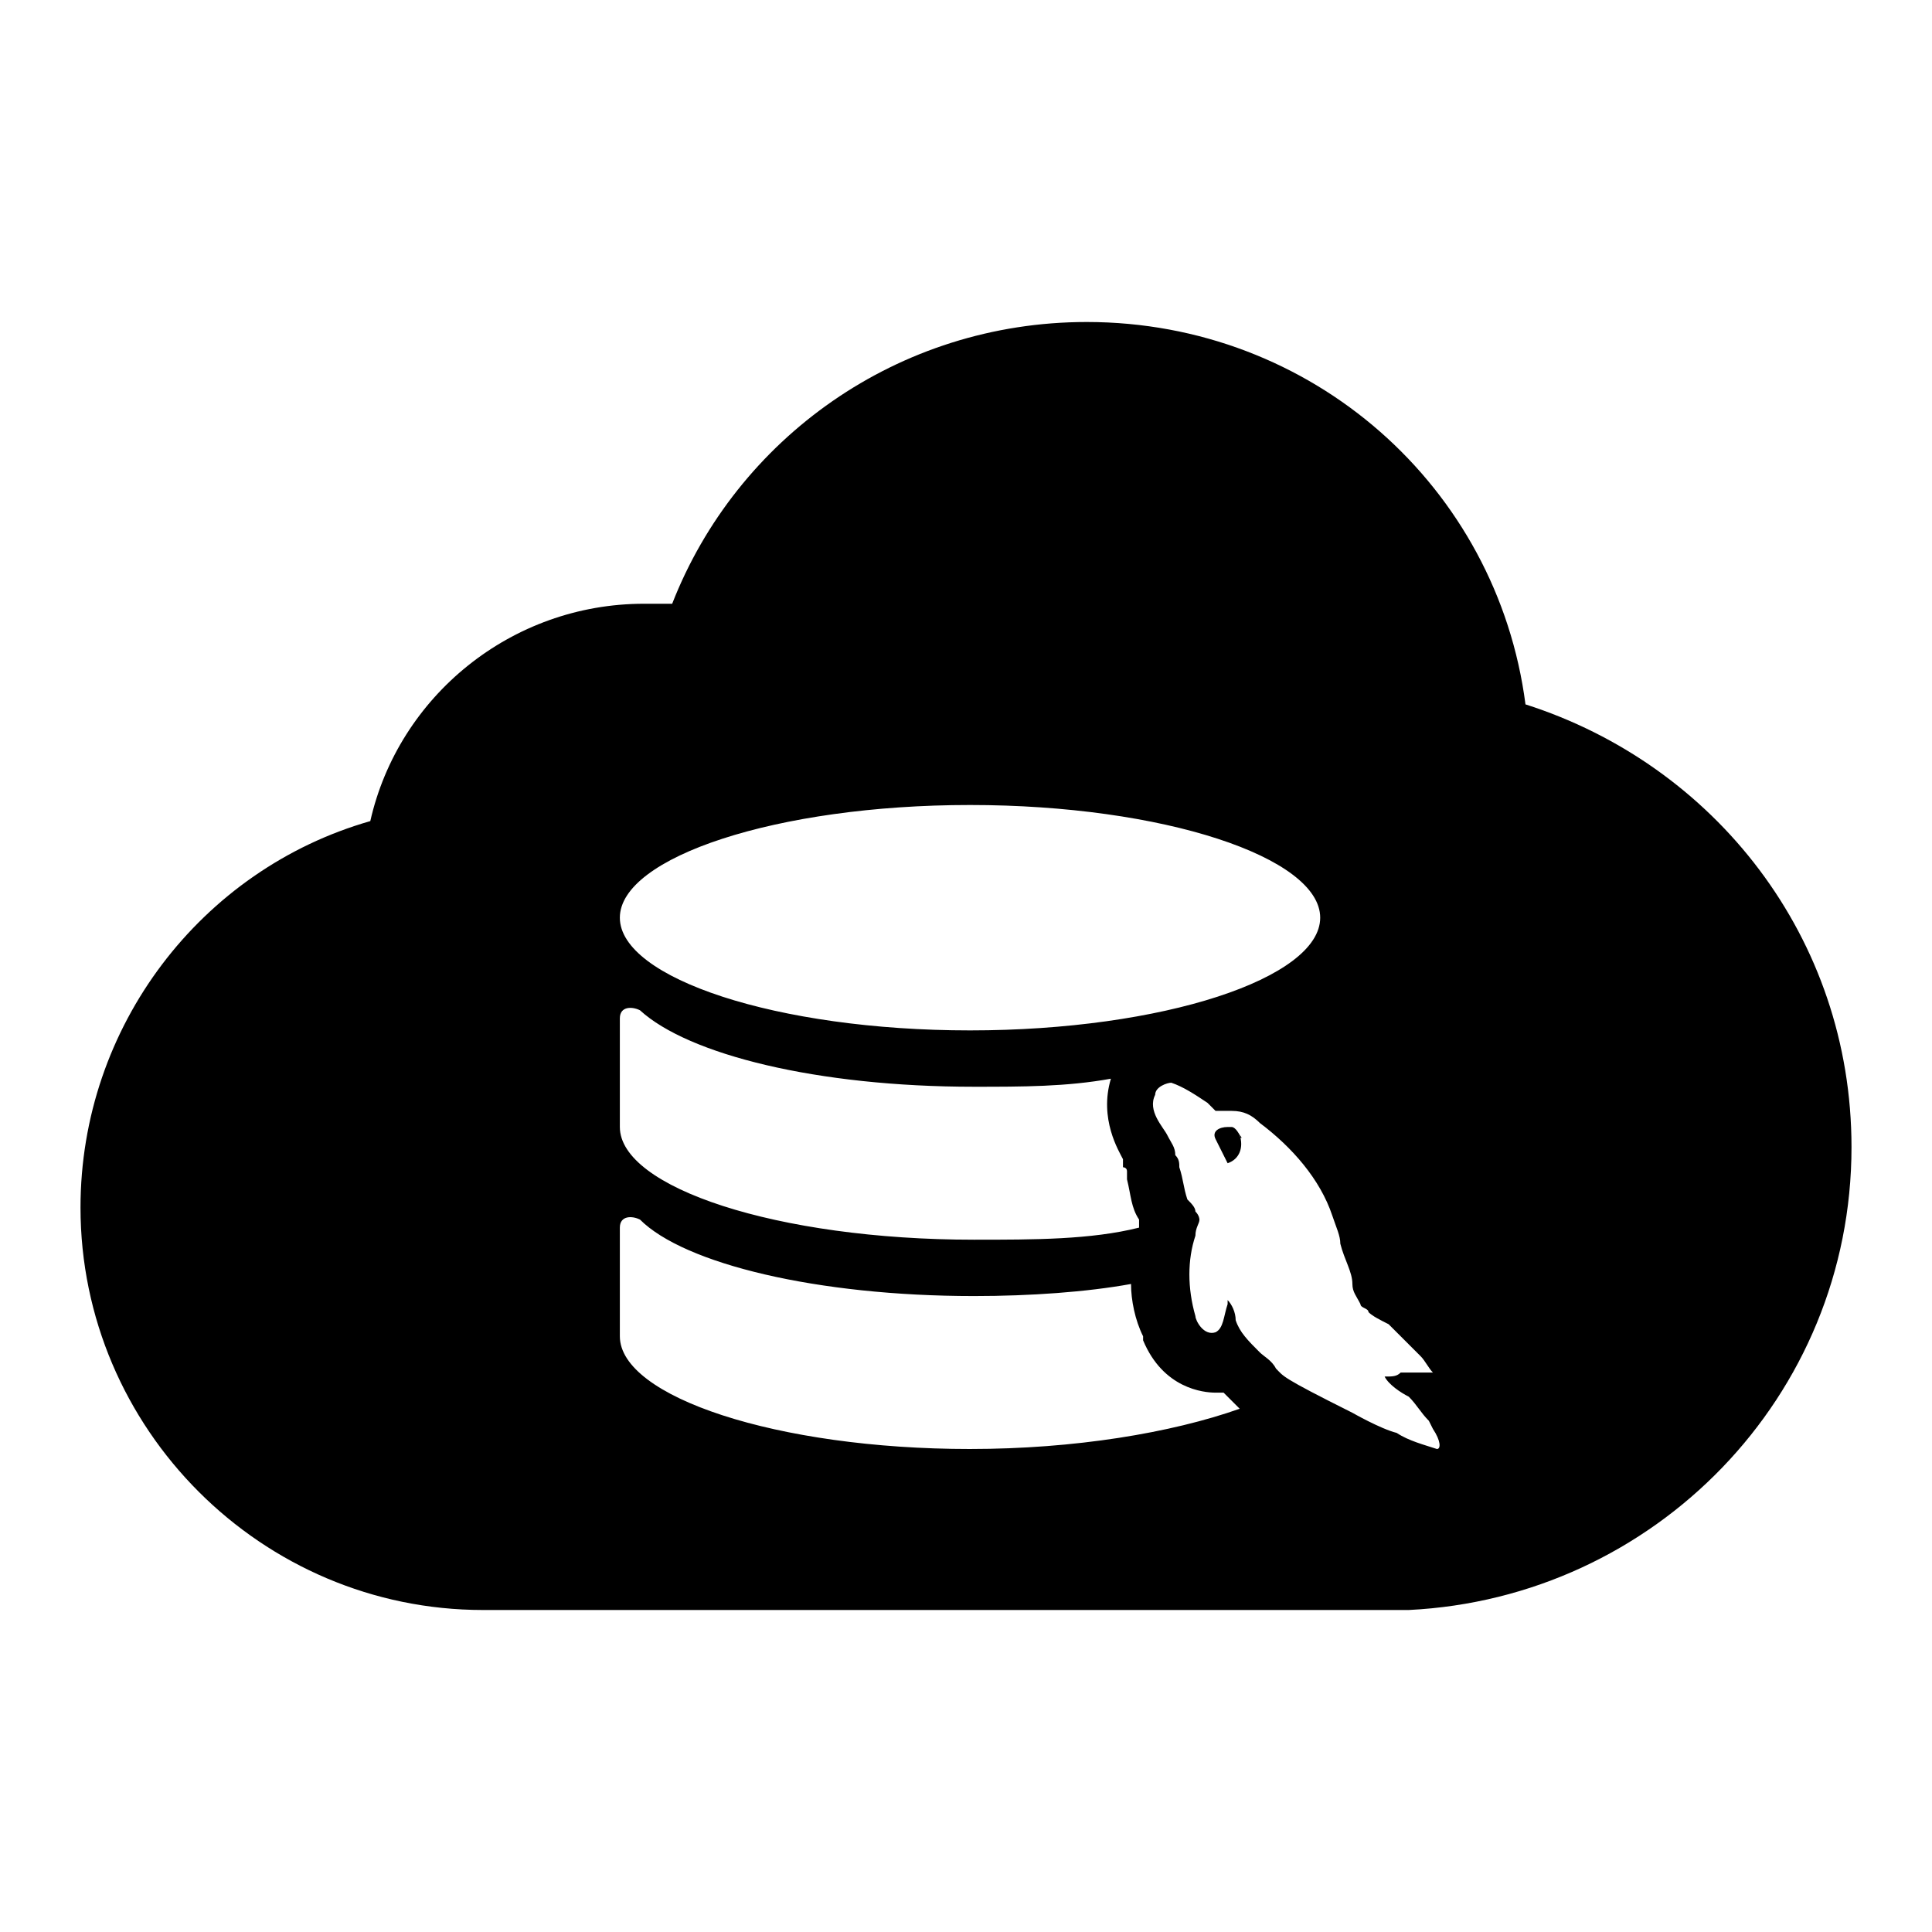<?xml version="1.0" standalone="no"?><!DOCTYPE svg PUBLIC "-//W3C//DTD SVG 1.1//EN" "http://www.w3.org/Graphics/SVG/1.1/DTD/svg11.dtd">
<svg
  t="1656999384157"
  class="icon"
  viewBox="0 0 1024 1024"
  version="1.1"
  xmlns="http://www.w3.org/2000/svg"
  p-id="5935"
  xmlns:xlink="http://www.w3.org/1999/xlink"
  width="200"
  height="200"
>
  <defs>
    <style type="text/css">
      @font-face {
        font-family: feedback-iconfont;
        src: url("//at.alicdn.com/t/font_1031158_u69w8yhxdu.woff2?t=1630033759944")
            format("woff2"),
          url("//at.alicdn.com/t/font_1031158_u69w8yhxdu.woff?t=1630033759944")
            format("woff"),
          url("//at.alicdn.com/t/font_1031158_u69w8yhxdu.ttf?t=1630033759944")
            format("truetype");
      }
    </style>
  </defs>
  <path
    d="M657.067 601.6s-2.133-4.267-4.267-4.267h-2.133c-4.267 0-8.533 2.133-6.4 6.4l6.4 12.8c6.4-2.133 8.533-8.533 6.4-14.933 2.133 2.133 0 2.133 0 0z m151.467-228.267C793.6 258.133 695.467 170.667 576 170.667c-100.267 0-185.6 61.867-219.733 149.333H341.333c-70.4 0-130.133 49.067-145.067 115.2C106.667 460.8 42.667 544 42.667 640c0 117.333 96 213.333 213.333 213.333h490.667c130.133-6.4 234.667-113.067 234.667-245.333 0-110.933-72.533-202.667-172.8-234.667zM514.133 426.667c102.4 0 185.6 27.733 185.6 59.733s-83.2 59.733-185.6 59.733c-102.4 0-185.6-27.733-185.6-59.733s83.2-59.733 185.6-59.733z m-185.6 113.067c0-6.4 6.4-6.4 10.667-4.267 25.6 23.467 93.867 40.533 177.067 40.533 25.6 0 49.067 0 72.533-4.267-6.4 21.333 4.267 38.4 6.4 42.667v4.267s2.133 0 2.133 2.133v4.267c2.133 8.533 2.133 14.933 6.4 21.333v4.267c-25.6 6.4-55.467 6.4-87.467 6.4-104.533 0-187.733-27.733-187.733-59.733v-57.6zM514.133 768c-102.4 0-185.6-27.733-185.6-59.733v-57.6c0-6.4 6.4-6.4 10.667-4.267 23.467 23.467 93.867 40.533 177.067 40.533 29.867 0 59.733-2.133 83.2-6.4 0 8.533 2.133 19.2 6.4 27.733v2.133c10.667 25.6 32 27.733 38.4 27.733h4.267l8.533 8.533c-36.267 12.8-87.467 21.333-142.933 21.333z m247.467 0c-6.4-2.133-14.933-4.267-21.333-8.533-8.533-2.133-23.467-10.667-23.467-10.667-38.4-19.2-36.267-19.2-40.533-23.467-2.133-4.267-6.4-6.4-8.533-8.533-6.4-6.4-10.667-10.667-12.8-17.067 0-4.267-2.133-8.533-4.267-10.667v2.133c-2.133 6.4-2.133 12.8-6.4 14.933-6.4 2.133-10.667-6.4-10.667-8.533-4.267-14.933-4.267-29.867 0-42.667 0-4.267 2.133-6.4 2.133-8.533 0 0 0-2.133-2.133-4.267 0-2.133-2.133-4.267-4.267-6.4-2.133-6.4-2.133-10.667-4.267-17.067 0-2.133 0-4.267-2.133-6.4 0-4.267-2.133-6.4-4.267-10.667s-10.667-12.8-6.4-21.333c0-4.267 6.4-6.4 8.533-6.4 6.4 2.133 12.8 6.4 19.2 10.667l4.267 4.267h8.533c6.4 0 10.667 2.133 14.933 6.4 17.067 12.8 32 29.867 38.4 49.067 2.133 6.4 4.267 10.667 4.267 14.933 2.133 8.533 6.4 14.933 6.4 21.333 0 4.267 2.133 6.4 4.267 10.667 0 2.133 4.267 2.133 4.267 4.267 2.133 2.133 6.4 4.267 10.667 6.4l17.067 17.067c2.133 2.133 4.267 6.4 6.4 8.533h-17.067c-2.133 2.133-4.267 2.133-8.533 2.133 2.133 4.267 8.533 8.533 12.8 10.667 4.267 4.267 6.4 8.533 10.667 12.8l2.133 4.267c4.267 6.4 4.267 10.667 2.133 10.667z"
    p-id="5936"
  ></path>
</svg>
